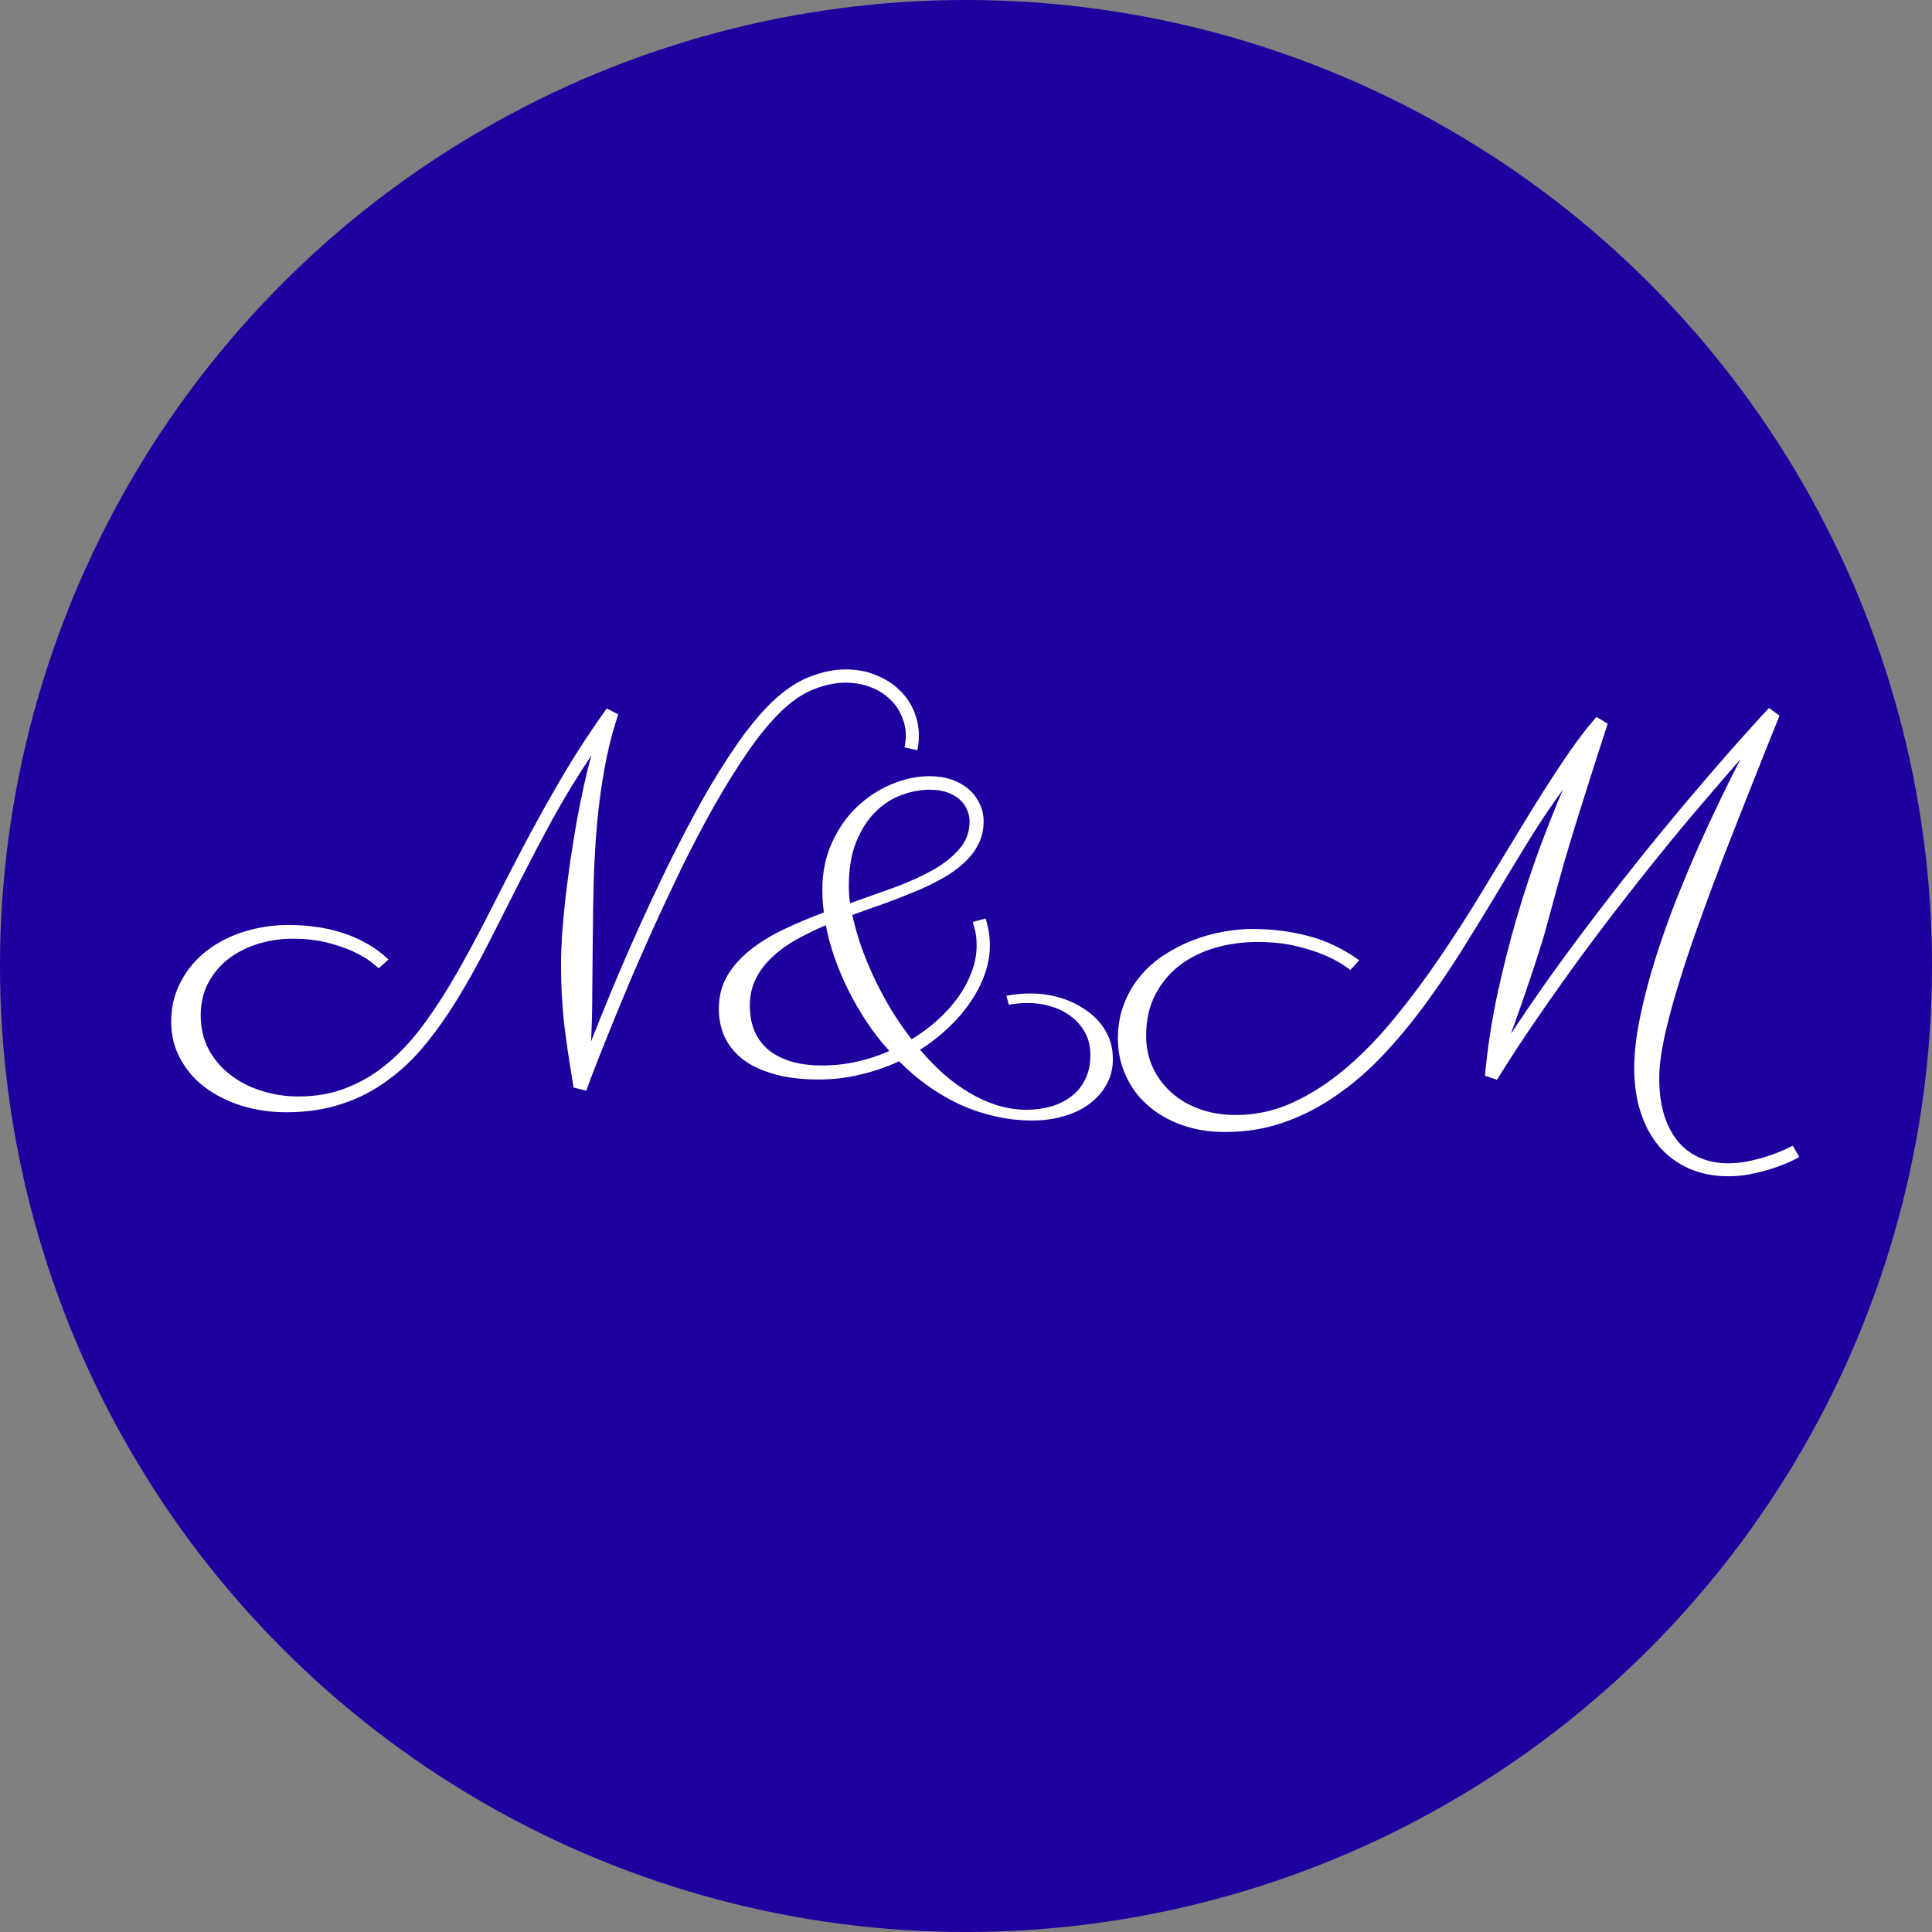 <svg width="83" height="83" viewBox="0 0 83 83" fill="none" xmlns="http://www.w3.org/2000/svg">
<rect x="0" y="0" width="83" height="83" fill="#808080" stroke="none"/>
<circle cx="41.5" cy="41.5" r="41.5" fill="#1E009F"/>
<path d="M38.862 32.11C38.877 32.024 38.887 31.942 38.895 31.863C38.909 31.777 38.916 31.695 38.916 31.616C38.916 31.315 38.855 31.029 38.733 30.757C38.619 30.477 38.447 30.234 38.218 30.026C37.996 29.811 37.724 29.643 37.401 29.521C37.079 29.393 36.717 29.328 36.316 29.328C35.894 29.328 35.446 29.421 34.974 29.607C34.501 29.787 34.028 30.105 33.556 30.564C33.097 31.008 32.625 31.58 32.138 32.282C31.658 32.977 31.178 33.747 30.698 34.592C30.226 35.43 29.76 36.314 29.302 37.245C28.851 38.176 28.421 39.093 28.013 39.995C27.605 40.898 27.229 41.76 26.885 42.584C26.541 43.408 26.244 44.134 25.993 44.765C25.742 45.388 25.546 45.889 25.402 46.269C25.266 46.648 25.195 46.845 25.188 46.859L24.64 46.72C24.554 46.168 24.475 45.671 24.403 45.227C24.339 44.783 24.282 44.356 24.231 43.948C24.189 43.54 24.156 43.135 24.135 42.734C24.113 42.333 24.102 41.904 24.102 41.445C24.102 41.073 24.117 40.647 24.145 40.167C24.181 39.687 24.228 39.179 24.285 38.642C24.35 38.105 24.421 37.553 24.5 36.987C24.586 36.422 24.675 35.867 24.769 35.322C24.869 34.778 24.973 34.262 25.08 33.775C25.188 33.281 25.299 32.837 25.413 32.443C24.804 33.353 24.246 34.27 23.737 35.193C23.236 36.117 22.76 37.023 22.309 37.911C21.857 38.799 21.421 39.662 20.998 40.5C20.576 41.331 20.142 42.111 19.698 42.842C19.254 43.572 18.785 44.242 18.291 44.851C17.797 45.459 17.253 45.978 16.658 46.408C16.071 46.845 15.419 47.182 14.703 47.418C13.987 47.661 13.185 47.783 12.297 47.783C11.624 47.783 10.986 47.69 10.385 47.504C9.79 47.318 9.268 47.056 8.816 46.72C8.365 46.383 8.011 45.975 7.753 45.495C7.488 45.015 7.355 44.485 7.355 43.905C7.355 43.246 7.499 42.659 7.785 42.144C8.064 41.621 8.437 41.184 8.902 40.833C9.368 40.475 9.905 40.203 10.514 40.017C11.122 39.83 11.753 39.737 12.404 39.737C12.777 39.737 13.153 39.762 13.532 39.812C13.919 39.863 14.295 39.945 14.66 40.06C15.033 40.174 15.391 40.328 15.734 40.522C16.078 40.708 16.397 40.94 16.69 41.22L16.271 41.596C16.271 41.596 16.193 41.531 16.035 41.402C15.885 41.266 15.656 41.12 15.348 40.962C15.047 40.804 14.664 40.661 14.198 40.532C13.733 40.396 13.188 40.328 12.565 40.328C12.064 40.328 11.577 40.4 11.104 40.543C10.632 40.686 10.209 40.898 9.837 41.177C9.472 41.456 9.178 41.8 8.956 42.208C8.734 42.616 8.623 43.089 8.623 43.626C8.623 44.177 8.741 44.672 8.978 45.108C9.214 45.538 9.529 45.9 9.923 46.193C10.317 46.494 10.764 46.72 11.266 46.87C11.767 47.028 12.283 47.106 12.812 47.106C13.6 47.106 14.313 46.974 14.95 46.709C15.595 46.451 16.189 46.086 16.733 45.613C17.285 45.141 17.797 44.575 18.27 43.916C18.749 43.257 19.215 42.53 19.666 41.735C20.117 40.94 20.572 40.092 21.03 39.19C21.489 38.28 21.972 37.342 22.48 36.375C22.989 35.408 23.537 34.423 24.124 33.421C24.711 32.418 25.359 31.423 26.068 30.435L26.562 30.692C26.326 31.387 26.136 32.121 25.993 32.895C25.85 33.661 25.739 34.452 25.66 35.269C25.588 36.078 25.538 36.898 25.51 37.728C25.488 38.559 25.474 39.379 25.467 40.188C25.46 40.998 25.453 41.789 25.445 42.562C25.445 43.329 25.427 44.056 25.392 44.743C25.635 44.12 25.929 43.393 26.273 42.562C26.616 41.732 26.996 40.855 27.411 39.931C27.826 39.007 28.267 38.069 28.732 37.116C29.205 36.157 29.685 35.24 30.172 34.366C30.666 33.492 31.164 32.694 31.665 31.971C32.173 31.24 32.671 30.639 33.158 30.166C33.695 29.65 34.232 29.289 34.77 29.081C35.314 28.866 35.833 28.759 36.327 28.759C36.814 28.759 37.251 28.841 37.638 29.006C38.032 29.163 38.365 29.375 38.637 29.64C38.909 29.898 39.117 30.198 39.26 30.542C39.403 30.886 39.475 31.24 39.475 31.605C39.475 31.806 39.453 32.014 39.41 32.228L38.862 32.11ZM43.234 42.777C43.578 42.713 43.925 42.681 44.276 42.681C44.72 42.681 45.154 42.745 45.576 42.874C45.999 43.003 46.375 43.189 46.704 43.433C47.041 43.669 47.309 43.963 47.51 44.313C47.71 44.664 47.81 45.062 47.81 45.506C47.81 45.9 47.721 46.258 47.542 46.58C47.37 46.902 47.13 47.178 46.822 47.407C46.514 47.644 46.149 47.823 45.727 47.944C45.304 48.073 44.846 48.138 44.352 48.138C43.779 48.138 43.227 48.073 42.697 47.944C42.175 47.823 41.673 47.651 41.193 47.429C40.721 47.207 40.266 46.938 39.829 46.623C39.399 46.315 38.998 45.971 38.626 45.592C38.103 45.835 37.552 46.025 36.972 46.161C36.399 46.304 35.801 46.376 35.178 46.376C34.411 46.376 33.756 46.294 33.212 46.129C32.668 45.971 32.224 45.757 31.88 45.484C31.536 45.205 31.282 44.883 31.117 44.518C30.96 44.152 30.881 43.762 30.881 43.347C30.881 42.81 31.003 42.333 31.246 41.918C31.497 41.495 31.83 41.123 32.245 40.801C32.66 40.471 33.14 40.178 33.685 39.92C34.229 39.662 34.798 39.422 35.393 39.2C35.35 38.871 35.328 38.545 35.328 38.223C35.328 37.485 35.464 36.815 35.736 36.214C36.008 35.612 36.363 35.1 36.8 34.678C37.244 34.255 37.738 33.929 38.282 33.7C38.834 33.464 39.385 33.346 39.937 33.346C40.287 33.346 40.606 33.396 40.893 33.496C41.179 33.596 41.422 33.736 41.623 33.915C41.824 34.087 41.977 34.291 42.085 34.527C42.2 34.764 42.257 35.014 42.257 35.279C42.257 35.652 42.178 35.988 42.02 36.289C41.87 36.583 41.659 36.851 41.387 37.095C41.122 37.338 40.807 37.56 40.441 37.761C40.083 37.961 39.693 38.148 39.27 38.319C38.855 38.491 38.422 38.66 37.971 38.824C37.52 38.982 37.068 39.143 36.617 39.308C36.703 39.709 36.821 40.135 36.972 40.586C37.129 41.037 37.315 41.495 37.53 41.961C37.745 42.419 37.989 42.878 38.261 43.336C38.54 43.794 38.841 44.231 39.163 44.647C39.571 44.403 39.944 44.127 40.28 43.819C40.624 43.511 40.918 43.185 41.161 42.842C41.412 42.491 41.605 42.129 41.741 41.757C41.884 41.384 41.956 41.008 41.956 40.629C41.956 40.342 41.931 40.113 41.881 39.941C41.831 39.77 41.802 39.658 41.795 39.608L42.343 39.458C42.371 39.537 42.407 39.68 42.45 39.888C42.5 40.095 42.525 40.346 42.525 40.64C42.525 41.033 42.454 41.435 42.31 41.843C42.167 42.251 41.963 42.648 41.698 43.035C41.44 43.422 41.125 43.791 40.753 44.142C40.388 44.492 39.98 44.811 39.528 45.098C39.843 45.47 40.176 45.814 40.527 46.129C40.885 46.444 41.258 46.716 41.645 46.945C42.031 47.175 42.429 47.353 42.837 47.482C43.252 47.611 43.678 47.676 44.115 47.676C44.473 47.676 44.817 47.629 45.147 47.536C45.476 47.443 45.766 47.3 46.017 47.106C46.267 46.92 46.468 46.677 46.618 46.376C46.769 46.082 46.844 45.731 46.844 45.323C46.844 44.958 46.769 44.639 46.618 44.367C46.468 44.088 46.267 43.855 46.017 43.669C45.766 43.476 45.48 43.332 45.157 43.239C44.842 43.139 44.513 43.089 44.169 43.089C44.019 43.089 43.872 43.096 43.728 43.11C43.592 43.125 43.464 43.143 43.342 43.164L43.234 42.777ZM35.478 39.748C35.027 39.941 34.601 40.149 34.2 40.371C33.806 40.593 33.463 40.844 33.169 41.123C32.875 41.395 32.643 41.703 32.471 42.047C32.299 42.391 32.213 42.777 32.213 43.207C32.213 43.572 32.27 43.912 32.385 44.227C32.507 44.535 32.693 44.808 32.943 45.044C33.201 45.273 33.527 45.452 33.921 45.581C34.315 45.71 34.787 45.774 35.339 45.774C35.826 45.774 36.313 45.721 36.8 45.613C37.287 45.506 37.756 45.352 38.207 45.151C37.849 44.758 37.523 44.339 37.23 43.895C36.936 43.45 36.675 42.999 36.445 42.541C36.216 42.075 36.019 41.61 35.855 41.145C35.69 40.672 35.565 40.206 35.478 39.748ZM41.655 35.29C41.655 35.125 41.62 34.961 41.548 34.796C41.483 34.631 41.38 34.484 41.236 34.355C41.1 34.227 40.921 34.123 40.699 34.044C40.484 33.965 40.23 33.926 39.937 33.926C39.535 33.926 39.127 34.005 38.712 34.162C38.304 34.312 37.931 34.556 37.595 34.893C37.265 35.222 36.993 35.652 36.778 36.182C36.571 36.704 36.467 37.335 36.467 38.072C36.467 38.187 36.47 38.305 36.477 38.427C36.485 38.548 36.499 38.674 36.52 38.803C37.172 38.574 37.806 38.348 38.422 38.126C39.038 37.897 39.586 37.65 40.065 37.385C40.545 37.113 40.928 36.808 41.215 36.472C41.508 36.135 41.655 35.741 41.655 35.29ZM77.298 49.706C77.276 49.72 77.18 49.77 77.008 49.856C76.836 49.942 76.61 50.035 76.331 50.136C76.052 50.236 75.733 50.325 75.375 50.404C75.017 50.49 74.644 50.533 74.258 50.533C73.628 50.533 73.062 50.422 72.561 50.2C72.059 49.978 71.633 49.663 71.282 49.255C70.939 48.854 70.674 48.367 70.487 47.794C70.301 47.228 70.208 46.598 70.208 45.903C70.208 45.237 70.29 44.507 70.455 43.712C70.62 42.91 70.835 42.086 71.1 41.241C71.365 40.396 71.662 39.551 71.991 38.706C72.328 37.861 72.664 37.059 73.001 36.3C73.345 35.533 73.671 34.835 73.978 34.205C74.287 33.568 74.551 33.038 74.773 32.615C74.372 33.074 73.914 33.603 73.398 34.205C72.883 34.8 72.331 35.455 71.744 36.171C71.164 36.88 70.559 37.639 69.929 38.448C69.299 39.25 68.661 40.088 68.017 40.962C67.379 41.828 66.745 42.72 66.115 43.637C65.485 44.546 64.883 45.463 64.311 46.387L63.795 46.215C63.902 45.047 64.078 43.891 64.321 42.745C64.572 41.592 64.851 40.486 65.159 39.426C65.474 38.359 65.804 37.36 66.147 36.429C66.498 35.491 66.831 34.653 67.147 33.915C66.667 34.574 66.187 35.29 65.707 36.063C65.234 36.83 64.755 37.621 64.268 38.438C63.781 39.247 63.279 40.063 62.764 40.887C62.248 41.703 61.711 42.491 61.152 43.25C60.594 44.002 60.003 44.707 59.38 45.366C58.764 46.018 58.105 46.584 57.403 47.063C56.709 47.55 55.964 47.934 55.169 48.213C54.381 48.492 53.536 48.632 52.634 48.632C51.939 48.632 51.309 48.528 50.743 48.32C50.177 48.113 49.69 47.826 49.282 47.461C48.881 47.103 48.573 46.68 48.358 46.193C48.136 45.706 48.025 45.18 48.025 44.614C48.025 44.063 48.115 43.565 48.294 43.121C48.466 42.67 48.699 42.273 48.992 41.929C49.286 41.578 49.626 41.277 50.013 41.026C50.407 40.769 50.818 40.557 51.248 40.393C51.678 40.228 52.111 40.106 52.548 40.027C52.992 39.949 53.414 39.909 53.815 39.909C54.646 39.909 55.441 40.009 56.2 40.21C56.959 40.403 57.69 40.751 58.392 41.252L58.016 41.671C58.008 41.664 57.915 41.599 57.736 41.477C57.557 41.349 57.3 41.209 56.963 41.059C56.626 40.908 56.207 40.772 55.706 40.65C55.212 40.529 54.646 40.468 54.009 40.468C53.393 40.468 52.795 40.55 52.215 40.715C51.642 40.88 51.133 41.13 50.69 41.467C50.253 41.796 49.902 42.215 49.637 42.724C49.372 43.225 49.239 43.816 49.239 44.496C49.239 44.983 49.332 45.434 49.519 45.85C49.712 46.265 49.977 46.623 50.313 46.924C50.65 47.232 51.055 47.472 51.527 47.644C52 47.815 52.523 47.901 53.096 47.901C53.955 47.901 54.779 47.719 55.566 47.353C56.354 46.988 57.113 46.494 57.844 45.871C58.574 45.248 59.276 44.521 59.949 43.69C60.63 42.86 61.281 41.982 61.904 41.059C62.535 40.135 63.143 39.186 63.73 38.212C64.318 37.238 64.887 36.3 65.439 35.398C65.99 34.488 66.527 33.639 67.05 32.852C67.573 32.057 68.085 31.373 68.586 30.8L69.069 31.09C68.754 32.05 68.482 32.895 68.253 33.625C68.024 34.348 67.823 34.986 67.651 35.537C67.487 36.089 67.343 36.565 67.222 36.966C67.107 37.367 67.007 37.725 66.921 38.04C66.835 38.355 66.756 38.642 66.685 38.899C66.62 39.15 66.552 39.401 66.481 39.651C66.416 39.902 66.341 40.167 66.255 40.446C66.169 40.726 66.065 41.051 65.943 41.424C65.822 41.789 65.678 42.215 65.514 42.702C65.349 43.182 65.148 43.751 64.912 44.41C65.514 43.501 66.13 42.605 66.76 41.725C67.397 40.844 68.031 39.992 68.661 39.168C69.291 38.344 69.907 37.557 70.509 36.805C71.118 36.053 71.69 35.355 72.228 34.71C72.772 34.065 73.269 33.482 73.721 32.959C74.179 32.429 74.576 31.978 74.913 31.605C75.25 31.233 75.511 30.943 75.697 30.735C75.891 30.528 75.991 30.42 75.998 30.413L76.449 30.746C76.027 31.792 75.608 32.841 75.192 33.894C74.777 34.939 74.376 35.96 73.989 36.955C73.61 37.95 73.255 38.91 72.926 39.834C72.596 40.758 72.31 41.624 72.066 42.434C71.823 43.236 71.63 43.97 71.486 44.636C71.35 45.295 71.282 45.86 71.282 46.333C71.282 46.892 71.347 47.397 71.476 47.848C71.612 48.299 71.805 48.682 72.056 48.997C72.306 49.312 72.614 49.552 72.98 49.717C73.352 49.889 73.771 49.975 74.236 49.975C74.587 49.975 74.927 49.935 75.257 49.856C75.593 49.778 75.891 49.692 76.148 49.599C76.406 49.505 76.614 49.42 76.772 49.341C76.929 49.262 77.011 49.223 77.019 49.223L77.298 49.706Z" fill="white"/>
</svg>
